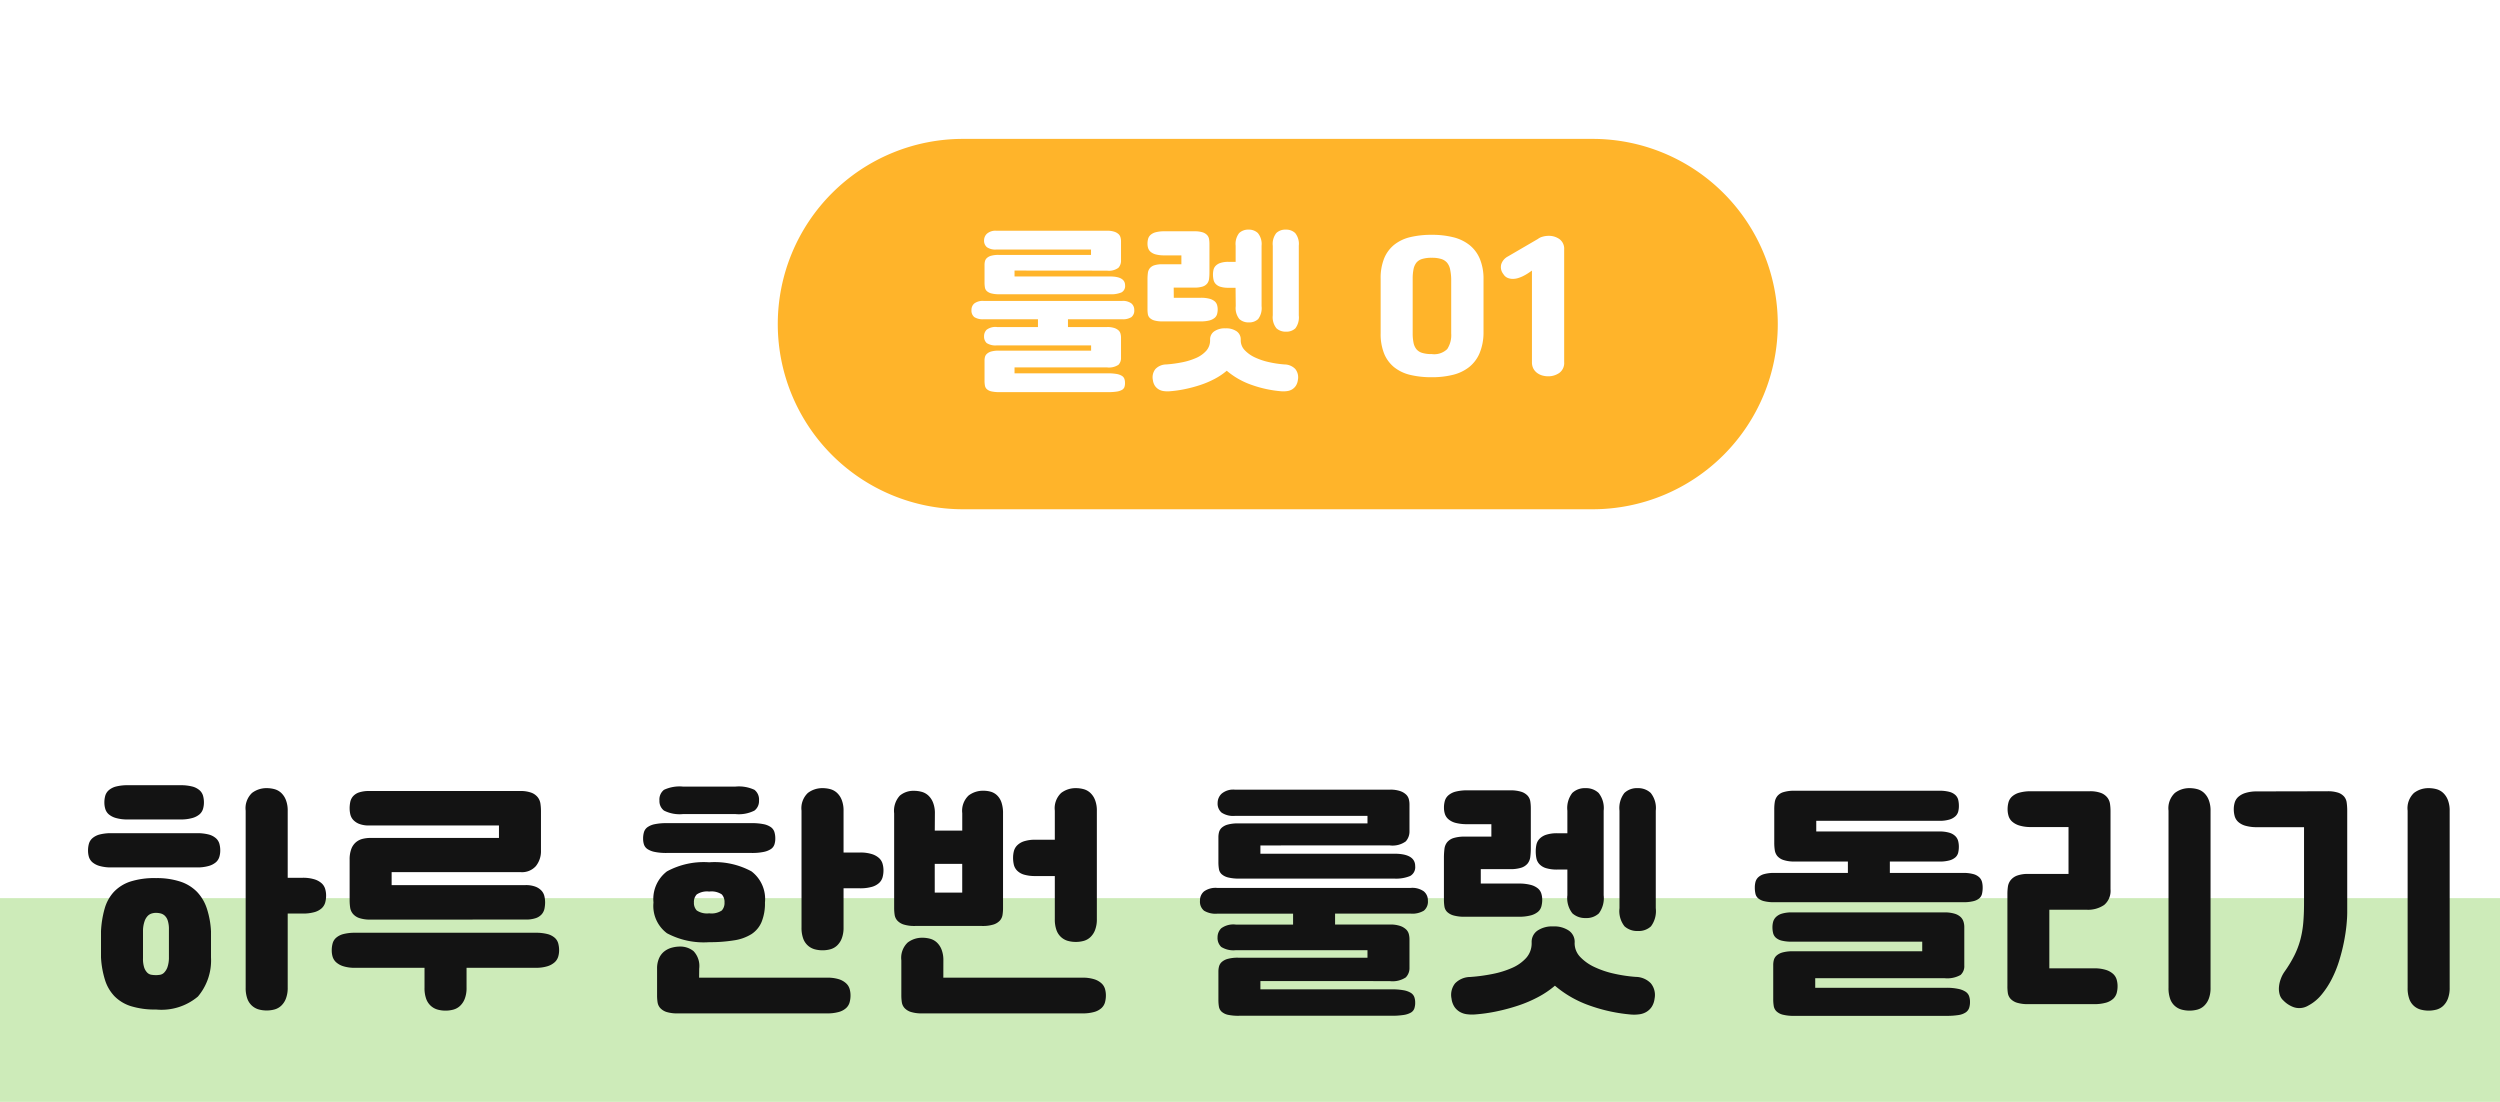 <svg xmlns="http://www.w3.org/2000/svg" xmlns:xlink="http://www.w3.org/1999/xlink" width="135" height="59.5" viewBox="0 0 135 59.5">
  <defs>
    <style>
      .cls-1 {
        fill: #ffb42a;
      }

      .cls-2 {
        fill: #fff;
      }

      .cls-3 {
        fill: #b2e093;
        opacity: 0.645;
      }

      .cls-4 {
        fill: #131313;
      }

      .cls-5 {
        filter: url(#룰렛01);
      }
    </style>
    <filter id="룰렛01" x="34.5" y="0" width="69" height="35" filterUnits="userSpaceOnUse">
      <feOffset dy="1" input="SourceAlpha"/>
      <feGaussianBlur stdDeviation="2.5" result="blur"/>
      <feFlood flood-opacity="0.102"/>
      <feComposite operator="in" in2="blur"/>
      <feComposite in="SourceGraphic"/>
    </filter>
  </defs>
  <g id="그룹_9795" data-name="그룹 9795" transform="translate(3948 -18881.5)">
    <g class="cls-5" transform="matrix(1, 0, 0, 1, -3948, 18881.5)">
      <path id="룰렛01-2" data-name="룰렛01" class="cls-1" d="M10,0H44a10,10,0,0,1,0,20H10A10,10,0,0,1,10,0Z" transform="translate(42 6.5)"/>
    </g>
    <path id="패스_10673" data-name="패스 10673" class="cls-2" d="M-14.215.34V.66h5.06A2.482,2.482,0,0,1-8.7.695a.8.8,0,0,1,.28.1.325.325,0,0,1,.135.16.619.619,0,0,1,.035.215A.685.685,0,0,1-8.28,1.4a.3.3,0,0,1-.135.155.812.812,0,0,1-.28.09,2.887,2.887,0,0,1-.46.03h-5.87a1.9,1.9,0,0,1-.44-.04.544.544,0,0,1-.245-.12.341.341,0,0,1-.105-.2,1.494,1.494,0,0,1-.02-.255V-.03a.763.763,0,0,1,.025-.2A.355.355,0,0,1-15.7-.4a.573.573,0,0,1,.23-.12,1.437,1.437,0,0,1,.4-.045h4.99V-.85h-5.08a.883.883,0,0,1-.56-.125.477.477,0,0,1-.14-.375.48.48,0,0,1,.14-.345.79.79,0,0,1,.56-.145h2.21v-.42h-2.93a.862.862,0,0,1-.505-.115.448.448,0,0,1-.155-.385.448.448,0,0,1,.155-.355.763.763,0,0,1,.505-.135h7.47a.763.763,0,0,1,.505.135.448.448,0,0,1,.155.355.448.448,0,0,1-.155.385.862.862,0,0,1-.505.115h-2.92v.42h2.12a1.153,1.153,0,0,1,.39.055.626.626,0,0,1,.23.135.384.384,0,0,1,.1.18.822.822,0,0,1,.025.2V-.18a.513.513,0,0,1-.14.38.931.931,0,0,1-.62.14Zm0-5.23v.32h5.16q.81,0,.81.48a.387.387,0,0,1-.195.38,1.418,1.418,0,0,1-.615.1h-5.97a1.7,1.7,0,0,1-.44-.045.583.583,0,0,1-.245-.125.345.345,0,0,1-.105-.2,1.584,1.584,0,0,1-.02-.26v-.97A.763.763,0,0,1-15.81-5.4a.355.355,0,0,1,.105-.17.573.573,0,0,1,.23-.12,1.437,1.437,0,0,1,.4-.045h4.99v-.29H-15.2a.808.808,0,0,1-.505-.125.453.453,0,0,1-.155-.375.488.488,0,0,1,.155-.355A.694.694,0,0,1-15.2-7.04h5.99a1.153,1.153,0,0,1,.39.055.626.626,0,0,1,.23.135.384.384,0,0,1,.1.18.822.822,0,0,1,.025.2v1.03a.567.567,0,0,1-.14.4.863.863,0,0,1-.62.155Zm8.6,1.47h1.46a1.759,1.759,0,0,1,.46.05.731.731,0,0,1,.28.135.421.421,0,0,1,.135.2.8.8,0,0,1,.035.235.964.964,0,0,1-.035.27.419.419,0,0,1-.135.2.731.731,0,0,1-.28.135,1.759,1.759,0,0,1-.46.05h-2.07a1.533,1.533,0,0,1-.44-.05.589.589,0,0,1-.245-.135.369.369,0,0,1-.105-.2,1.652,1.652,0,0,1-.02-.27V-4.41a2.711,2.711,0,0,1,.02-.345.507.507,0,0,1,.105-.26.525.525,0,0,1,.245-.16,1.4,1.4,0,0,1,.44-.055h1.02v-.48h-.92a1.759,1.759,0,0,1-.46-.05.689.689,0,0,1-.28-.14A.451.451,0,0,1-7-6.1a.8.8,0,0,1-.035-.235A.964.964,0,0,1-7-6.61a.448.448,0,0,1,.135-.21.689.689,0,0,1,.28-.14,1.759,1.759,0,0,1,.46-.05H-4.5a1.4,1.4,0,0,1,.44.055.569.569,0,0,1,.245.15.424.424,0,0,1,.105.22,1.746,1.746,0,0,1,.02.275v1.52a2.711,2.711,0,0,1-.02.345.507.507,0,0,1-.105.26.525.525,0,0,1-.245.16,1.4,1.4,0,0,1-.44.055h-1.12ZM-2-1.13a.765.765,0,0,0,.215.54,1.809,1.809,0,0,0,.55.39A3.583,3.583,0,0,0-.475.055,5.617,5.617,0,0,0,.365.18a.824.824,0,0,1,.58.245.718.718,0,0,1,.14.595.738.738,0,0,1-.115.32.653.653,0,0,1-.2.19.718.718,0,0,1-.27.09,1.506,1.506,0,0,1-.3.01,6.328,6.328,0,0,1-1.61-.345A4.2,4.2,0,0,1-2.755.52,3.575,3.575,0,0,1-3.4.955a4.957,4.957,0,0,1-.77.33,7.491,7.491,0,0,1-.835.225,6.358,6.358,0,0,1-.85.12,1.506,1.506,0,0,1-.3-.01.718.718,0,0,1-.27-.09.653.653,0,0,1-.205-.19.738.738,0,0,1-.115-.32.718.718,0,0,1,.14-.595A.824.824,0,0,1-6.025.18,6.751,6.751,0,0,0-5.17.065,3.573,3.573,0,0,0-4.41-.17a1.588,1.588,0,0,0,.545-.385.846.846,0,0,0,.21-.585v-.02a.527.527,0,0,1,.22-.445,1,1,0,0,1,.61-.165,1,1,0,0,1,.61.165A.527.527,0,0,1-2-1.16Zm-.28-2.83h-.38A1.451,1.451,0,0,1-3.1-4.015a.582.582,0,0,1-.255-.155.47.47,0,0,1-.115-.225A1.4,1.4,0,0,1-3.5-4.67a1.247,1.247,0,0,1,.025-.245.47.47,0,0,1,.115-.225A.621.621,0,0,1-3.1-5.3a1.338,1.338,0,0,1,.445-.06h.38v-.87a.951.951,0,0,1,.19-.685.7.7,0,0,1,.51-.185.7.7,0,0,1,.5.185.934.934,0,0,1,.2.685v3.26a.985.985,0,0,1-.185.7.693.693,0,0,1-.5.18.729.729,0,0,1-.515-.18.949.949,0,0,1-.195-.7Zm2.01-2.27a.951.951,0,0,1,.19-.685A.7.7,0,0,1,.435-7.1a.7.7,0,0,1,.505.185.934.934,0,0,1,.195.685v3.76a.985.985,0,0,1-.185.7.693.693,0,0,1-.5.18A.729.729,0,0,1-.07-1.77a.949.949,0,0,1-.2-.7ZM8.315.87A4.89,4.89,0,0,1,7.155.745,2.2,2.2,0,0,1,6.29.335,1.842,1.842,0,0,1,5.745-.4a2.828,2.828,0,0,1-.19-1.1V-4.45a2.828,2.828,0,0,1,.19-1.1,1.842,1.842,0,0,1,.545-.735,2.2,2.2,0,0,1,.865-.41,4.89,4.89,0,0,1,1.16-.125,4.726,4.726,0,0,1,1.155.13,2.3,2.3,0,0,1,.88.42,1.877,1.877,0,0,1,.56.745,2.8,2.8,0,0,1,.2,1.105V-1.5a2.9,2.9,0,0,1-.22,1.09,1.906,1.906,0,0,1-.56.735,2.3,2.3,0,0,1-.87.415A4.619,4.619,0,0,1,8.315.87Zm1.05-5.31a2.793,2.793,0,0,0-.06-.52.817.817,0,0,0-.165-.355.677.677,0,0,0-.315-.2,1.68,1.68,0,0,0-.51-.065,1.721,1.721,0,0,0-.52.065.628.628,0,0,0-.31.2.846.846,0,0,0-.155.355,2.549,2.549,0,0,0-.045.515v2.95a2.491,2.491,0,0,0,.045.5.806.806,0,0,0,.155.35.644.644,0,0,0,.31.2,1.721,1.721,0,0,0,.52.065A1.008,1.008,0,0,0,9.15-.65a1.368,1.368,0,0,0,.215-.84Zm4.36-.45q-.11.08-.225.155a2.575,2.575,0,0,1-.255.145,1.756,1.756,0,0,1-.265.105.974.974,0,0,1-.29.045.735.735,0,0,1-.28-.055.484.484,0,0,1-.225-.2.6.6,0,0,1-.115-.545.728.728,0,0,1,.345-.405l1.63-.95a.727.727,0,0,1,.26-.125,1.177,1.177,0,0,1,.32-.045.983.983,0,0,1,.59.18.643.643,0,0,1,.25.56V.05A.661.661,0,0,1,15.2.64a1.035,1.035,0,0,1-.6.18A1.16,1.16,0,0,1,14.28.775.85.85,0,0,1,14,.635.7.7,0,0,1,13.8.4.742.742,0,0,1,13.725.05Z" transform="translate(-3879 18901)"/>
    <path id="하이라이트" class="cls-3" d="M0,0H135V11H0Z" transform="translate(-3948 18930)"/>
    <path id="패스_10674" data-name="패스 10674" class="cls-4" d="M-60.578-5.082a4.043,4.043,0,0,1,1.316.189,2.23,2.23,0,0,1,.9.553,2.378,2.378,0,0,1,.532.9,4.733,4.733,0,0,1,.224,1.225V-.8a3.019,3.019,0,0,1-.707,2.114,3.057,3.057,0,0,1-2.261.7,4.345,4.345,0,0,1-1.358-.182,2.149,2.149,0,0,1-.889-.539,2.233,2.233,0,0,1-.511-.882A4.984,4.984,0,0,1-63.546-.8V-2.212a5.386,5.386,0,0,1,.2-1.232,2.221,2.221,0,0,1,.5-.9,2.171,2.171,0,0,1,.889-.553A4.248,4.248,0,0,1-60.578-5.082Zm4.844-3.64a1.138,1.138,0,0,1,.343-.959A1.277,1.277,0,0,1-54.6-9.94a1.6,1.6,0,0,1,.427.056.865.865,0,0,1,.357.2,1.032,1.032,0,0,1,.252.378,1.549,1.549,0,0,1,.1.588V-5.1h.8a2.073,2.073,0,0,1,.644.084,1.039,1.039,0,0,1,.392.217.668.668,0,0,1,.189.308,1.269,1.269,0,0,1,.049.343,1.425,1.425,0,0,1-.049.385.668.668,0,0,1-.189.308.974.974,0,0,1-.392.21,2.249,2.249,0,0,1-.644.077h-.8v4a1.592,1.592,0,0,1-.1.6,1.032,1.032,0,0,1-.252.378.865.865,0,0,1-.357.2,1.6,1.6,0,0,1-.427.056,1.6,1.6,0,0,1-.427-.056.922.922,0,0,1-.364-.2.929.929,0,0,1-.252-.378,1.7,1.7,0,0,1-.091-.6Zm-8.512,2.156a1.349,1.349,0,0,1,.049-.378.627.627,0,0,1,.189-.294.964.964,0,0,1,.392-.2,2.462,2.462,0,0,1,.644-.07h4.592a2.462,2.462,0,0,1,.644.07.964.964,0,0,1,.392.2.628.628,0,0,1,.189.294,1.349,1.349,0,0,1,.049.378,1.2,1.2,0,0,1-.049.336.628.628,0,0,1-.189.294,1.03,1.03,0,0,1-.392.2,2.249,2.249,0,0,1-.644.077h-4.592a2.249,2.249,0,0,1-.644-.077,1.03,1.03,0,0,1-.392-.2A.627.627,0,0,1-64.2-6.23,1.2,1.2,0,0,1-64.246-6.566Zm.882-2.59a1.349,1.349,0,0,1,.049-.378.628.628,0,0,1,.189-.294.964.964,0,0,1,.392-.2,2.462,2.462,0,0,1,.644-.07h2.828a2.462,2.462,0,0,1,.644.07.964.964,0,0,1,.392.2.627.627,0,0,1,.189.294,1.349,1.349,0,0,1,.049.378,1.2,1.2,0,0,1-.049.336.627.627,0,0,1-.189.294,1.03,1.03,0,0,1-.392.2,2.249,2.249,0,0,1-.644.077H-62.09a2.249,2.249,0,0,1-.644-.077,1.03,1.03,0,0,1-.392-.2.628.628,0,0,1-.189-.294A1.2,1.2,0,0,1-63.364-9.156Zm3.486,6.846a1.487,1.487,0,0,0-.063-.476.622.622,0,0,0-.168-.273.522.522,0,0,0-.231-.119,1.1,1.1,0,0,0-.238-.028.817.817,0,0,0-.231.035.508.508,0,0,0-.217.133.79.79,0,0,0-.168.287,1.637,1.637,0,0,0-.084.483V-.756a1.531,1.531,0,0,0,.063.5.73.73,0,0,0,.161.273.406.406,0,0,0,.224.119,1.53,1.53,0,0,0,.252.021,1.329,1.329,0,0,0,.231-.021A.4.4,0,0,0-60.13.014a.8.8,0,0,0,.168-.273,1.575,1.575,0,0,0,.084-.5Zm10.892-.532a1.81,1.81,0,0,1-.616-.084.782.782,0,0,1-.343-.231.684.684,0,0,1-.147-.336,2.723,2.723,0,0,1-.028-.4V-6.076a1.6,1.6,0,0,1,.091-.581.877.877,0,0,1,.252-.364.893.893,0,0,1,.364-.182,1.814,1.814,0,0,1,.427-.049h6.93v-.672h-7a1.431,1.431,0,0,1-.56-.091.858.858,0,0,1-.322-.224.674.674,0,0,1-.147-.294,1.48,1.48,0,0,1-.035-.315,1.712,1.712,0,0,1,.035-.35.674.674,0,0,1,.147-.3.745.745,0,0,1,.322-.21,1.666,1.666,0,0,1,.56-.077h8.134a1.681,1.681,0,0,1,.616.091.8.8,0,0,1,.343.245.732.732,0,0,1,.147.35,2.869,2.869,0,0,1,.028.406V-6.58a1.282,1.282,0,0,1-.273.847,1,1,0,0,1-.819.329h-6.972v.7h7.224a1.431,1.431,0,0,1,.56.091.858.858,0,0,1,.322.224.674.674,0,0,1,.147.3,1.52,1.52,0,0,1,.035.308,1.712,1.712,0,0,1-.035.35.674.674,0,0,1-.147.3.745.745,0,0,1-.322.21,1.666,1.666,0,0,1-.56.077Zm-2.1,1.666a1.425,1.425,0,0,1,.049-.385.625.625,0,0,1,.189-.3.964.964,0,0,1,.392-.2,2.462,2.462,0,0,1,.644-.07h9.73a2.462,2.462,0,0,1,.644.07.964.964,0,0,1,.392.2.625.625,0,0,1,.189.3,1.425,1.425,0,0,1,.049.385,1.2,1.2,0,0,1-.049.336.672.672,0,0,1-.189.3,1.039,1.039,0,0,1-.392.217,2.073,2.073,0,0,1-.644.084h-3.724V.84a1.592,1.592,0,0,1-.1.6,1.032,1.032,0,0,1-.252.378.865.865,0,0,1-.357.2,1.6,1.6,0,0,1-.427.056,1.6,1.6,0,0,1-.427-.056.922.922,0,0,1-.364-.2.929.929,0,0,1-.252-.378,1.7,1.7,0,0,1-.091-.6V-.238h-3.738a2.073,2.073,0,0,1-.644-.084,1.039,1.039,0,0,1-.392-.217.672.672,0,0,1-.189-.3A1.2,1.2,0,0,1-51.086-1.176ZM-31.248.294h6.9A2.073,2.073,0,0,1-23.7.378,1.039,1.039,0,0,1-23.31.6.668.668,0,0,1-23.121.9a1.269,1.269,0,0,1,.049.343,1.425,1.425,0,0,1-.049.385.668.668,0,0,1-.189.308.974.974,0,0,1-.392.21,2.249,2.249,0,0,1-.644.077h-8.036A1.962,1.962,0,0,1-33,2.149a.8.8,0,0,1-.343-.21.594.594,0,0,1-.147-.308,2.445,2.445,0,0,1-.028-.385V-.2A1.329,1.329,0,0,1-33.4-.777a.957.957,0,0,1,.294-.364,1.163,1.163,0,0,1,.4-.189,1.7,1.7,0,0,1,.427-.056,1.134,1.134,0,0,1,.728.245,1.163,1.163,0,0,1,.308.945Zm5.53-9.016a1.138,1.138,0,0,1,.343-.959,1.277,1.277,0,0,1,.791-.259,1.6,1.6,0,0,1,.427.056.865.865,0,0,1,.357.2,1.032,1.032,0,0,1,.252.378,1.549,1.549,0,0,1,.1.588v2.254h.882a2.073,2.073,0,0,1,.644.084,1.039,1.039,0,0,1,.392.217.668.668,0,0,1,.189.308,1.269,1.269,0,0,1,.049.343,1.425,1.425,0,0,1-.049.385.668.668,0,0,1-.189.308.974.974,0,0,1-.392.21,2.249,2.249,0,0,1-.644.077h-.882v2.114a1.592,1.592,0,0,1-.1.6,1.032,1.032,0,0,1-.252.378.865.865,0,0,1-.357.2,1.6,1.6,0,0,1-.427.056,1.6,1.6,0,0,1-.427-.056.922.922,0,0,1-.364-.2.929.929,0,0,1-.252-.378,1.7,1.7,0,0,1-.091-.6Zm-7.994,4.956a1.875,1.875,0,0,1,.728-1.68,4.165,4.165,0,0,1,2.282-.49,4.165,4.165,0,0,1,2.282.49,1.875,1.875,0,0,1,.728,1.68,2.648,2.648,0,0,1-.182,1.05,1.458,1.458,0,0,1-.546.658,2.461,2.461,0,0,1-.938.336,8.082,8.082,0,0,1-1.344.1,4.214,4.214,0,0,1-2.282-.483A1.841,1.841,0,0,1-33.712-3.766Zm-.56-3.444a1.205,1.205,0,0,1,.049-.364.515.515,0,0,1,.189-.259,1.023,1.023,0,0,1,.392-.161A3.052,3.052,0,0,1-33-8.05h4.592a3.052,3.052,0,0,1,.644.056,1.023,1.023,0,0,1,.392.161.515.515,0,0,1,.189.259,1.205,1.205,0,0,1,.049.364.99.99,0,0,1-.049.315.482.482,0,0,1-.189.245,1.106,1.106,0,0,1-.392.154,3.052,3.052,0,0,1-.644.056H-33a3.052,3.052,0,0,1-.644-.056,1.106,1.106,0,0,1-.392-.154.482.482,0,0,1-.189-.245A.99.99,0,0,1-34.272-7.21Zm.882-2.058a.665.665,0,0,1,.245-.581,1.989,1.989,0,0,1,1.029-.175h2.828a1.989,1.989,0,0,1,1.029.175.665.665,0,0,1,.245.581.641.641,0,0,1-.245.539,1.863,1.863,0,0,1-1.029.189h-2.828a1.863,1.863,0,0,1-1.029-.189A.641.641,0,0,1-33.39-9.268Zm1.862,5.5a.587.587,0,0,0,.154.434,1,1,0,0,0,.672.154,1,1,0,0,0,.679-.154.6.6,0,0,0,.147-.434.6.6,0,0,0-.147-.434,1,1,0,0,0-.679-.154,1,1,0,0,0-.672.154A.587.587,0,0,0-31.528-3.766Zm13.006-3.878h1.484v-.938a1.138,1.138,0,0,1,.343-.959A1.277,1.277,0,0,1-15.9-9.8a1.449,1.449,0,0,1,.413.056.819.819,0,0,1,.336.2.946.946,0,0,1,.231.378,1.782,1.782,0,0,1,.084.588v5.1a2.445,2.445,0,0,1-.028.385.594.594,0,0,1-.147.308.8.8,0,0,1-.343.21,1.962,1.962,0,0,1-.616.077h-3.612a1.962,1.962,0,0,1-.616-.077.8.8,0,0,1-.343-.21.594.594,0,0,1-.147-.308,2.445,2.445,0,0,1-.028-.385v-5.1a1.21,1.21,0,0,1,.308-.959,1.135,1.135,0,0,1,.756-.259,1.6,1.6,0,0,1,.427.056.865.865,0,0,1,.357.2,1.032,1.032,0,0,1,.252.378,1.549,1.549,0,0,1,.1.588ZM-18.06.294h7.5a2.073,2.073,0,0,1,.644.084A1.039,1.039,0,0,1-9.52.6.668.668,0,0,1-9.331.9a1.269,1.269,0,0,1,.049.343,1.425,1.425,0,0,1-.049.385.668.668,0,0,1-.189.308.974.974,0,0,1-.392.21,2.249,2.249,0,0,1-.644.077h-8.638a1.962,1.962,0,0,1-.616-.077.8.8,0,0,1-.343-.21.594.594,0,0,1-.147-.308,2.445,2.445,0,0,1-.028-.385V-.644a1.138,1.138,0,0,1,.343-.959,1.277,1.277,0,0,1,.791-.259,1.6,1.6,0,0,1,.427.056.865.865,0,0,1,.357.2,1.032,1.032,0,0,1,.252.378,1.549,1.549,0,0,1,.1.588Zm6.02-5.488h-1.036a2.1,2.1,0,0,1-.63-.077.87.87,0,0,1-.371-.217.684.684,0,0,1-.175-.315,1.65,1.65,0,0,1-.042-.385,1.467,1.467,0,0,1,.042-.343.684.684,0,0,1,.175-.315.927.927,0,0,1,.371-.224,1.938,1.938,0,0,1,.63-.084h1.036V-8.722a1.138,1.138,0,0,1,.343-.959,1.277,1.277,0,0,1,.791-.259,1.6,1.6,0,0,1,.427.056.865.865,0,0,1,.357.2,1.032,1.032,0,0,1,.252.378,1.549,1.549,0,0,1,.1.588V-2.87a1.592,1.592,0,0,1-.1.6,1.032,1.032,0,0,1-.252.378.865.865,0,0,1-.357.2,1.6,1.6,0,0,1-.427.056,1.6,1.6,0,0,1-.427-.056.922.922,0,0,1-.364-.2.929.929,0,0,1-.252-.378,1.7,1.7,0,0,1-.091-.6Zm-5-.658h-1.484V-4.3h1.484ZM-.938.476V.924H6.146A3.475,3.475,0,0,1,6.79.973a1.118,1.118,0,0,1,.392.14.456.456,0,0,1,.189.224.866.866,0,0,1,.049.3.959.959,0,0,1-.049.329.423.423,0,0,1-.189.217,1.136,1.136,0,0,1-.392.126,4.042,4.042,0,0,1-.644.042H-2.072A2.658,2.658,0,0,1-2.688,2.3a.762.762,0,0,1-.343-.168.478.478,0,0,1-.147-.273A2.091,2.091,0,0,1-3.206,1.5V-.042a1.068,1.068,0,0,1,.035-.273.5.5,0,0,1,.147-.238A.8.8,0,0,1-2.7-.721a2.011,2.011,0,0,1,.56-.063H4.844V-1.19H-2.268a1.236,1.236,0,0,1-.784-.175.668.668,0,0,1-.2-.525.671.671,0,0,1,.2-.483,1.107,1.107,0,0,1,.784-.2H.826v-.588h-4.1a1.206,1.206,0,0,1-.707-.161A.627.627,0,0,1-4.2-3.864a.627.627,0,0,1,.217-.5,1.068,1.068,0,0,1,.707-.189H7.182a1.068,1.068,0,0,1,.707.189.627.627,0,0,1,.217.5.627.627,0,0,1-.217.539,1.206,1.206,0,0,1-.707.161H3.094v.588H6.062a1.615,1.615,0,0,1,.546.077.877.877,0,0,1,.322.189.538.538,0,0,1,.147.252,1.151,1.151,0,0,1,.035.28V-.252a.719.719,0,0,1-.2.532,1.3,1.3,0,0,1-.868.2Zm0-7.322V-6.4H6.286q1.134,0,1.134.672a.541.541,0,0,1-.273.532,1.986,1.986,0,0,1-.861.14H-2.072a2.373,2.373,0,0,1-.616-.063.816.816,0,0,1-.343-.175.482.482,0,0,1-.147-.28,2.218,2.218,0,0,1-.028-.364V-7.294a1.068,1.068,0,0,1,.035-.273.5.5,0,0,1,.147-.238A.8.8,0,0,1-2.7-7.973a2.011,2.011,0,0,1,.56-.063H4.844v-.406H-2.324a1.131,1.131,0,0,1-.707-.175.634.634,0,0,1-.217-.525.684.684,0,0,1,.217-.5.971.971,0,0,1,.707-.217H6.062a1.615,1.615,0,0,1,.546.077.877.877,0,0,1,.322.189.538.538,0,0,1,.147.252,1.151,1.151,0,0,1,.035.28v1.442a.794.794,0,0,1-.2.553,1.209,1.209,0,0,1-.868.217Zm11.9,2.058h2.044a2.462,2.462,0,0,1,.644.07,1.024,1.024,0,0,1,.392.189.589.589,0,0,1,.189.28,1.124,1.124,0,0,1,.049.329,1.349,1.349,0,0,1-.049.378.586.586,0,0,1-.189.287,1.024,1.024,0,0,1-.392.189,2.462,2.462,0,0,1-.644.07h-2.9a2.147,2.147,0,0,1-.616-.07.825.825,0,0,1-.343-.189A.516.516,0,0,1,9-3.542a2.313,2.313,0,0,1-.028-.378V-6.174A3.8,3.8,0,0,1,9-6.657a.71.71,0,0,1,.147-.364.735.735,0,0,1,.343-.224,1.962,1.962,0,0,1,.616-.077h1.428v-.672H10.248a2.462,2.462,0,0,1-.644-.07.964.964,0,0,1-.392-.2.631.631,0,0,1-.189-.287,1.124,1.124,0,0,1-.049-.329,1.349,1.349,0,0,1,.049-.378.628.628,0,0,1,.189-.294.964.964,0,0,1,.392-.2,2.462,2.462,0,0,1,.644-.07H12.53a1.962,1.962,0,0,1,.616.077.8.8,0,0,1,.343.21.594.594,0,0,1,.147.308,2.445,2.445,0,0,1,.028.385v2.128a3.8,3.8,0,0,1-.028.483.71.71,0,0,1-.147.364.735.735,0,0,1-.343.224,1.962,1.962,0,0,1-.616.077H10.962ZM16.03-1.582a1.071,1.071,0,0,0,.3.756,2.533,2.533,0,0,0,.77.546,5.016,5.016,0,0,0,1.057.357,7.864,7.864,0,0,0,1.176.175A1.153,1.153,0,0,1,20.146.6a1,1,0,0,1,.2.833,1.034,1.034,0,0,1-.161.448.915.915,0,0,1-.287.266,1.006,1.006,0,0,1-.378.126,2.109,2.109,0,0,1-.42.014A8.859,8.859,0,0,1,16.842,1.8,5.877,5.877,0,0,1,14.966.728a5,5,0,0,1-.9.609,6.94,6.94,0,0,1-1.078.462,10.488,10.488,0,0,1-1.169.315,8.9,8.9,0,0,1-1.19.168,2.109,2.109,0,0,1-.42-.014,1.006,1.006,0,0,1-.378-.126.915.915,0,0,1-.287-.266,1.034,1.034,0,0,1-.161-.448A1,1,0,0,1,9.576.6a1.153,1.153,0,0,1,.812-.343,9.452,9.452,0,0,0,1.2-.161,5,5,0,0,0,1.064-.329,2.223,2.223,0,0,0,.763-.539,1.184,1.184,0,0,0,.294-.819v-.028a.738.738,0,0,1,.308-.623,1.4,1.4,0,0,1,.854-.231,1.4,1.4,0,0,1,.854.231.738.738,0,0,1,.308.623Zm-.392-3.962h-.532a2.032,2.032,0,0,1-.623-.077.815.815,0,0,1-.357-.217.657.657,0,0,1-.161-.315,1.967,1.967,0,0,1-.035-.385,1.746,1.746,0,0,1,.035-.343.657.657,0,0,1,.161-.315.869.869,0,0,1,.357-.224,1.873,1.873,0,0,1,.623-.084h.532V-8.722a1.331,1.331,0,0,1,.266-.959.98.98,0,0,1,.714-.259.985.985,0,0,1,.707.259,1.308,1.308,0,0,1,.273.959v4.564a1.379,1.379,0,0,1-.259.98.971.971,0,0,1-.707.252,1.021,1.021,0,0,1-.721-.252,1.329,1.329,0,0,1-.273-.98Zm2.814-3.178a1.331,1.331,0,0,1,.266-.959.98.98,0,0,1,.714-.259.985.985,0,0,1,.707.259,1.308,1.308,0,0,1,.273.959v5.264a1.379,1.379,0,0,1-.259.98.971.971,0,0,1-.707.252,1.021,1.021,0,0,1-.721-.252,1.329,1.329,0,0,1-.273-.98Zm14.6,2.744v.616H37a2.011,2.011,0,0,1,.56.063.753.753,0,0,1,.322.175.538.538,0,0,1,.147.252,1.208,1.208,0,0,1,.035.294,1.492,1.492,0,0,1-.035.343.459.459,0,0,1-.147.245.8.8,0,0,1-.322.154A2.251,2.251,0,0,1,37-3.78H26.824a2.251,2.251,0,0,1-.56-.056.8.8,0,0,1-.322-.154.459.459,0,0,1-.147-.245,1.492,1.492,0,0,1-.035-.343,1.208,1.208,0,0,1,.035-.294.538.538,0,0,1,.147-.252.753.753,0,0,1,.322-.175,2.011,2.011,0,0,1,.56-.063h3.962v-.616h-2.87a1.81,1.81,0,0,1-.616-.084.737.737,0,0,1-.329-.217.66.66,0,0,1-.133-.315,2.582,2.582,0,0,1-.028-.392v-1.82a2.445,2.445,0,0,1,.028-.385.7.7,0,0,1,.133-.315.668.668,0,0,1,.329-.217,1.962,1.962,0,0,1,.616-.077h7.8a2.011,2.011,0,0,1,.56.063.753.753,0,0,1,.322.175.537.537,0,0,1,.147.259,1.423,1.423,0,0,1,.035.329,1.208,1.208,0,0,1-.035.294.538.538,0,0,1-.147.252.811.811,0,0,1-.322.182,1.821,1.821,0,0,1-.56.07H29.078V-7.6h6.636a1.821,1.821,0,0,1,.56.07.766.766,0,0,1,.322.189.581.581,0,0,1,.147.266,1.237,1.237,0,0,1,.035.287,1.423,1.423,0,0,1-.035.329.5.5,0,0,1-.147.252.8.8,0,0,1-.322.168,2.011,2.011,0,0,1-.56.063ZM29.022.322V.84h7.084A3.052,3.052,0,0,1,36.75.9a1.106,1.106,0,0,1,.392.154.486.486,0,0,1,.189.238.927.927,0,0,1,.049.308,1.021,1.021,0,0,1-.049.336.486.486,0,0,1-.189.238.959.959,0,0,1-.392.14,4.042,4.042,0,0,1-.644.042H27.888a2.373,2.373,0,0,1-.616-.063.771.771,0,0,1-.343-.182.516.516,0,0,1-.147-.287,2.217,2.217,0,0,1-.028-.364V-.392a1.068,1.068,0,0,1,.035-.273A.5.5,0,0,1,26.936-.9a.8.8,0,0,1,.322-.168,2.011,2.011,0,0,1,.56-.063H34.8v-.518H27.776a2.251,2.251,0,0,1-.56-.056.744.744,0,0,1-.322-.161.5.5,0,0,1-.147-.252,1.357,1.357,0,0,1-.035-.315,1.151,1.151,0,0,1,.035-.28.583.583,0,0,1,.147-.259.766.766,0,0,1,.322-.189,1.821,1.821,0,0,1,.56-.07h8.218a1.834,1.834,0,0,1,.553.07.811.811,0,0,1,.329.182.6.6,0,0,1,.154.252.97.97,0,0,1,.042.28V-.364a.638.638,0,0,1-.2.511,1.461,1.461,0,0,1-.875.175ZM48.1-8.722a1.138,1.138,0,0,1,.343-.959,1.277,1.277,0,0,1,.791-.259,1.6,1.6,0,0,1,.427.056.865.865,0,0,1,.357.2,1.032,1.032,0,0,1,.252.378,1.549,1.549,0,0,1,.1.588V.84a1.592,1.592,0,0,1-.1.6,1.032,1.032,0,0,1-.252.378.865.865,0,0,1-.357.2,1.656,1.656,0,0,1-.854,0,.9.9,0,0,1-.616-.574A1.7,1.7,0,0,1,48.1.84ZM41.664-.21h2.408a2.073,2.073,0,0,1,.644.084,1.039,1.039,0,0,1,.392.217A.668.668,0,0,1,45.3.4a1.269,1.269,0,0,1,.049.343,1.425,1.425,0,0,1-.049.385.668.668,0,0,1-.189.308.974.974,0,0,1-.392.21,2.249,2.249,0,0,1-.644.077H40.53a1.962,1.962,0,0,1-.616-.077.8.8,0,0,1-.343-.21.594.594,0,0,1-.147-.308A2.445,2.445,0,0,1,39.4.742v-4.97a2.723,2.723,0,0,1,.028-.4.727.727,0,0,1,.147-.343.8.8,0,0,1,.343-.245,1.681,1.681,0,0,1,.616-.091H42.7V-7.84H40.684a2.073,2.073,0,0,1-.644-.084,1.039,1.039,0,0,1-.392-.217.668.668,0,0,1-.189-.308,1.269,1.269,0,0,1-.049-.343,1.425,1.425,0,0,1,.049-.385.668.668,0,0,1,.189-.308.974.974,0,0,1,.392-.21,2.249,2.249,0,0,1,.644-.077h3.15a1.681,1.681,0,0,1,.616.091.8.8,0,0,1,.343.245.727.727,0,0,1,.147.343,2.723,2.723,0,0,1,.028.4V-4.48a.993.993,0,0,1-.343.847,1.536,1.536,0,0,1-.945.259H41.664ZM61.012-8.722a1.138,1.138,0,0,1,.343-.959,1.277,1.277,0,0,1,.791-.259,1.6,1.6,0,0,1,.427.056.865.865,0,0,1,.357.2,1.032,1.032,0,0,1,.252.378,1.549,1.549,0,0,1,.1.588V.84a1.592,1.592,0,0,1-.1.6,1.032,1.032,0,0,1-.252.378.865.865,0,0,1-.357.2,1.656,1.656,0,0,1-.854,0,.9.9,0,0,1-.616-.574,1.7,1.7,0,0,1-.091-.6Zm-4.34-1.05a1.773,1.773,0,0,1,.588.077.745.745,0,0,1,.322.21.639.639,0,0,1,.14.329,3.2,3.2,0,0,1,.028.448V-3.22q0,.28-.042.7t-.14.91A10.022,10.022,0,0,1,57.309-.6a6.067,6.067,0,0,1-.4.98,4.589,4.589,0,0,1-.553.84,2.328,2.328,0,0,1-.721.588.941.941,0,0,1-.763.084,1.45,1.45,0,0,1-.567-.364.671.671,0,0,1-.2-.315,1.129,1.129,0,0,1-.042-.4,1.591,1.591,0,0,1,.091-.427,1.69,1.69,0,0,1,.2-.4,6.744,6.744,0,0,0,.546-.9,4.552,4.552,0,0,0,.322-.854,5.44,5.44,0,0,0,.154-.9q.042-.476.042-1.064v-4.1h-2.52a2.249,2.249,0,0,1-.644-.077.974.974,0,0,1-.392-.21.668.668,0,0,1-.189-.308,1.425,1.425,0,0,1-.049-.385,1.269,1.269,0,0,1,.049-.343.668.668,0,0,1,.189-.308,1.039,1.039,0,0,1,.392-.217,2.073,2.073,0,0,1,.644-.084Z" transform="translate(-3879 18934)"/>
  </g>
</svg>
